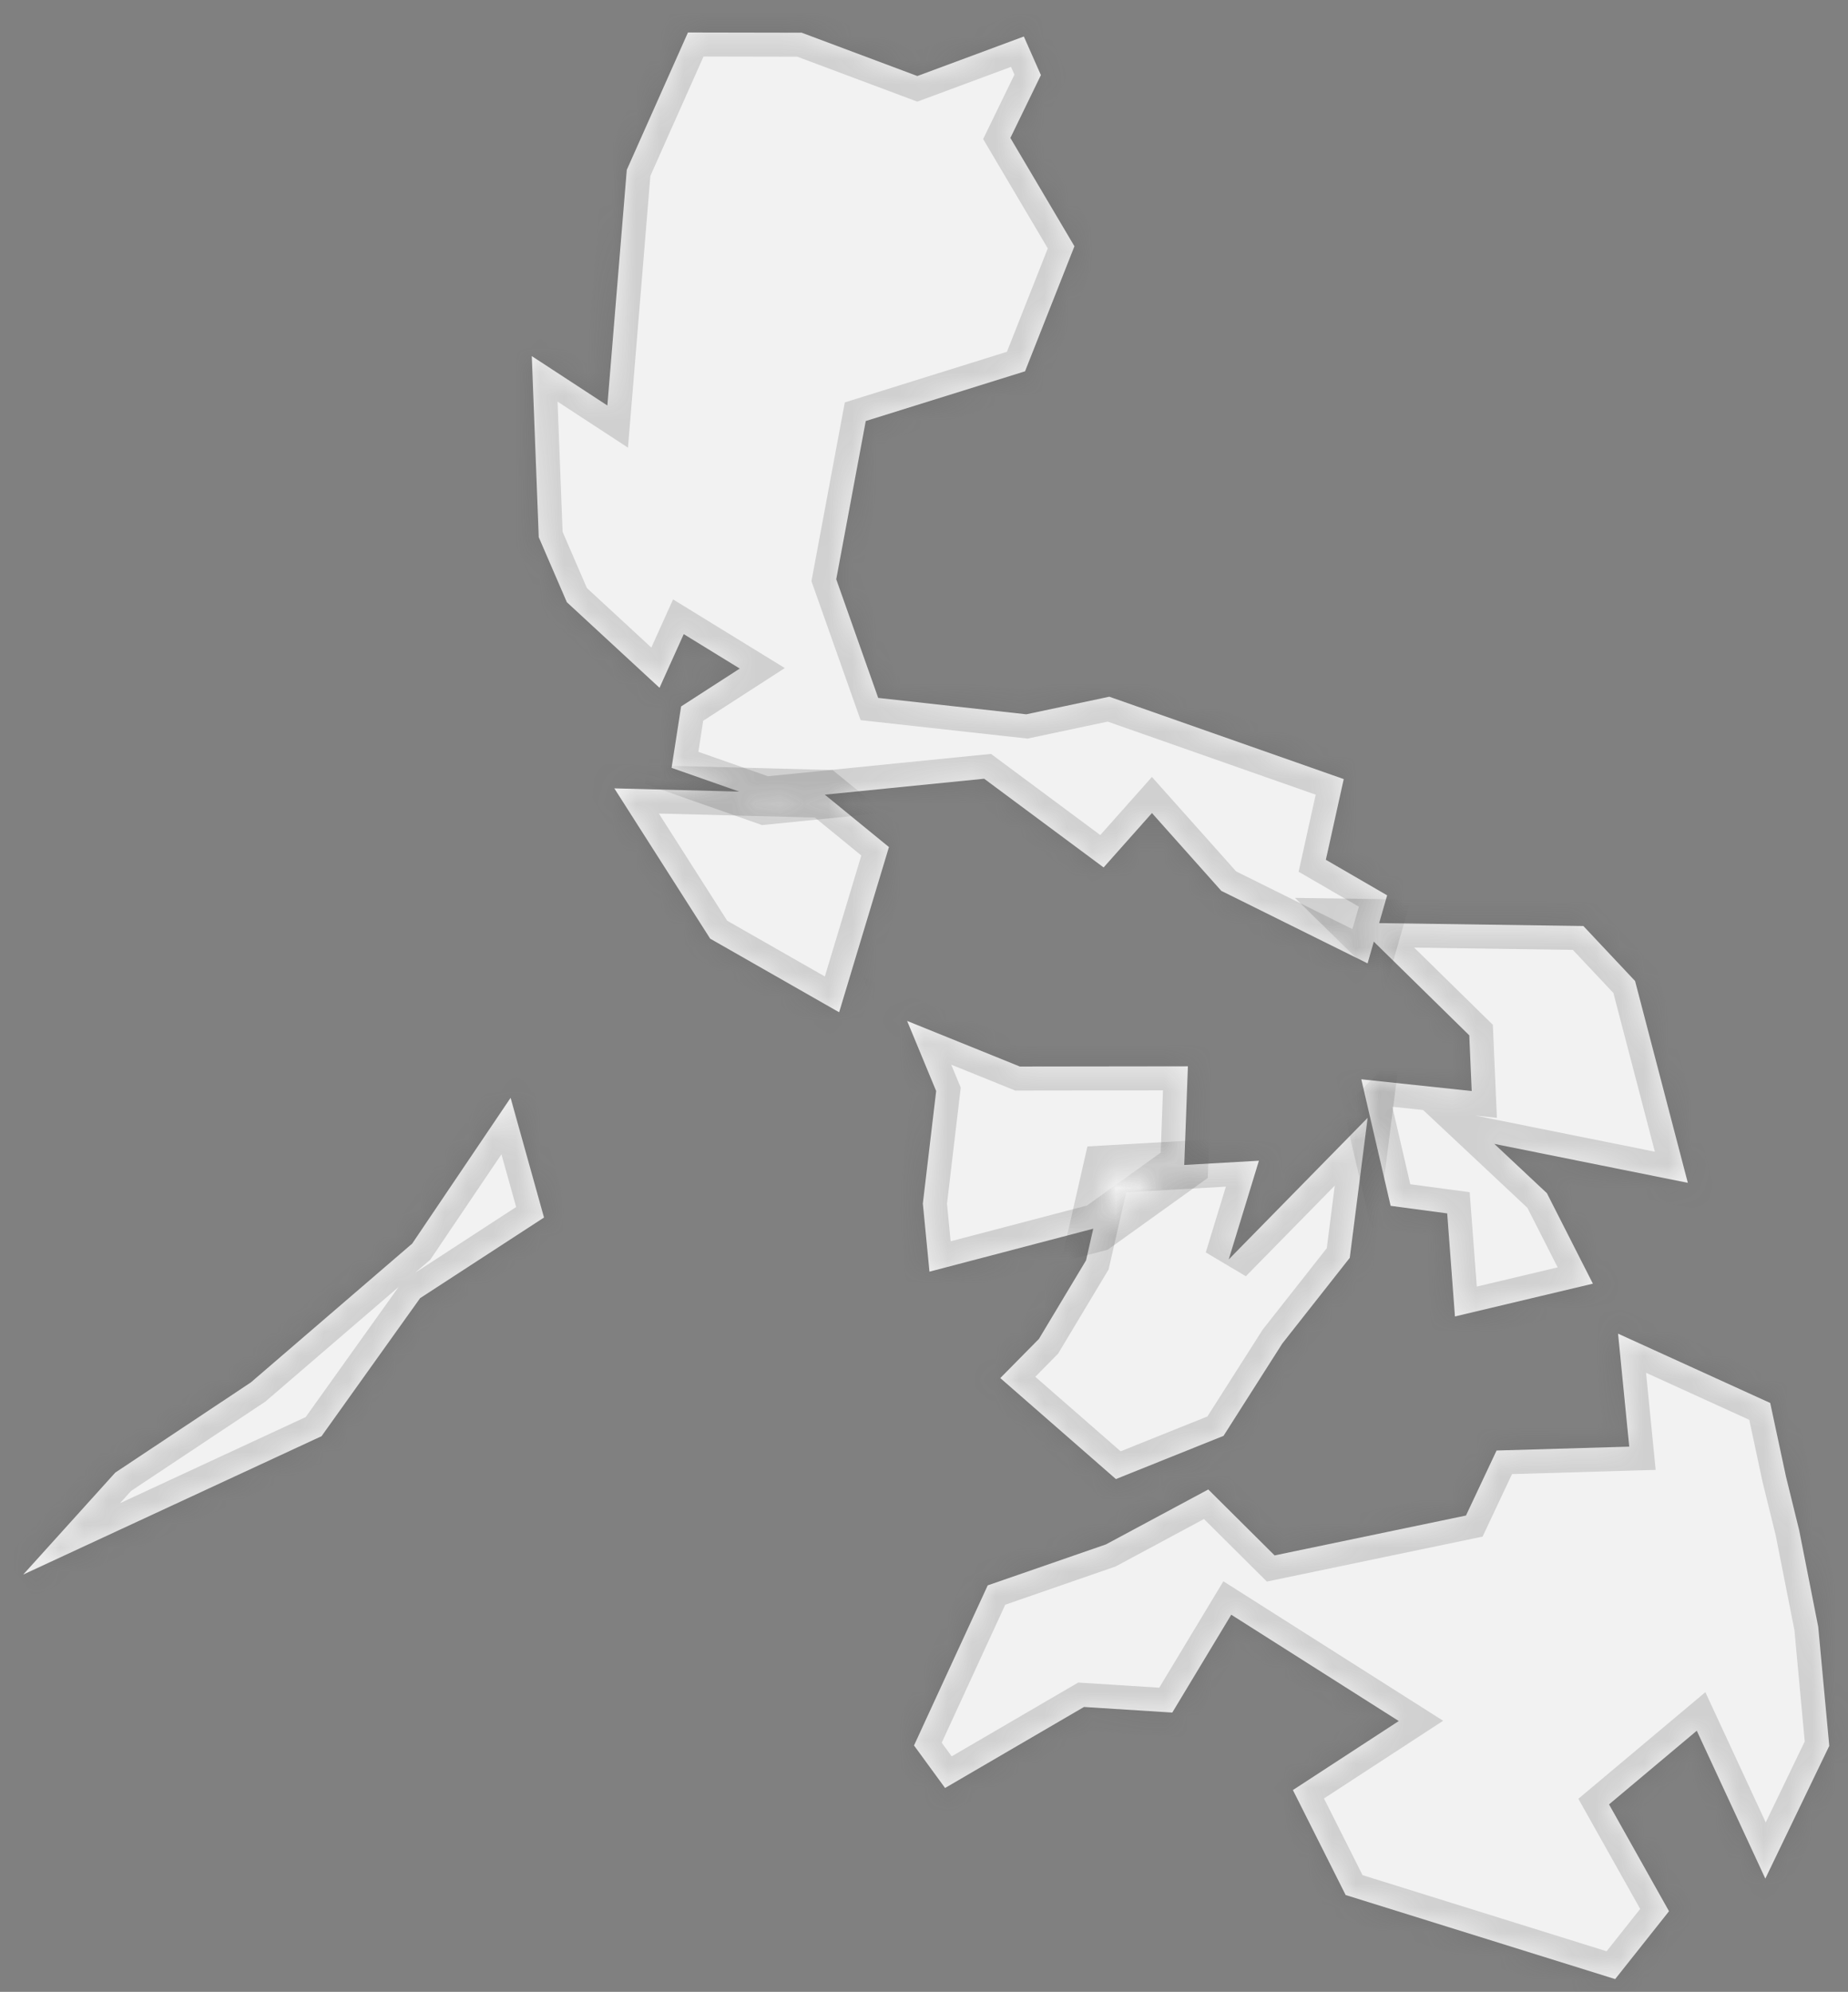 ﻿<?xml version="1.0" encoding="utf-8"?>
<svg version="1.1" xmlns:xlink="http://www.w3.org/1999/xlink" width="77px" height="83px" xmlns="http://www.w3.org/2000/svg">
  <rect width="100%" height="100%" fill="#808080" stroke="none"/>
  <defs>
    <mask fill="white" id="clip725">
      <path d="M 74.414 61.523  C 74.414 61.523  74.964 63.758  74.964 63.758  C 74.964 63.758  75.759 67.787  75.759 67.787  C 75.759 67.787  76.219 72.75  76.219 72.75  C 76.219 72.75  73.555 78.281  73.555 78.281  C 73.555 78.281  70.699 72.119  70.699 72.119  C 70.699 72.119  67.043 75.188  67.043 75.188  C 67.043 75.188  69.542 79.64  69.542 79.64  C 69.542 79.64  67.299 82.468  67.299 82.468  C 67.299 82.468  56.069 78.965  56.069 78.965  C 56.069 78.965  53.871 74.591  53.871 74.591  C 53.871 74.591  58.282 71.715  58.282 71.715  C 58.282 71.715  51.302 67.285  51.302 67.285  C 51.302 67.285  48.845 71.362  48.845 71.362  C 48.845 71.362  45.166 71.129  45.166 71.129  C 45.166 71.129  39.378 74.505  39.378 74.505  C 39.378 74.505  38.084 72.733  38.084 72.733  C 38.084 72.733  41.155 66.062  41.155 66.062  C 41.155 66.062  46.081 64.355  46.081 64.355  C 46.081 64.355  50.345 62.066  50.345 62.066  C 50.345 62.066  53.109 64.814  53.109 64.814  C 53.109 64.814  61.082 63.152  61.082 63.152  C 61.082 63.152  62.357 60.443  62.357 60.443  C 62.357 60.443  67.885 60.281  67.885 60.281  C 67.885 60.281  67.419 55.573  67.419 55.573  C 67.419 55.573  73.759 58.462  73.759 58.462  C 73.759 58.462  74.414 61.523  74.414 61.523  Z M 56.985 46.58  C 56.985 46.58  56.24 52.413  56.24 52.413  C 56.24 52.413  53.429 55.984  53.429 55.984  C 53.429 55.984  50.98 59.832  50.98 59.832  C 50.98 59.832  46.496 61.632  46.496 61.632  C 46.496 61.632  41.679 57.424  41.679 57.424  C 41.679 57.424  43.289 55.792  43.289 55.792  C 43.289 55.792  45.252 52.519  45.252 52.519  C 45.252 52.519  46.117 48.727  46.117 48.727  C 46.117 48.727  52.455 48.367  52.455 48.367  C 52.455 48.367  51.197 52.48  51.197 52.48  C 51.197 52.48  56.985 46.58  56.985 46.58  Z M 17.504 54.094  C 17.504 54.094  13.398 59.845  13.398 59.845  C 13.398 59.845  0.968 65.611  0.968 65.611  C 0.968 65.611  4.804 61.362  4.804 61.362  C 4.804 61.362  10.452 57.605  10.452 57.605  C 10.452 57.605  17.175 51.82  17.175 51.82  C 17.175 51.82  21.275 45.746  21.275 45.746  C 21.275 45.746  22.667 50.734  22.667 50.734  C 22.667 50.734  17.504 54.094  17.504 54.094  Z M 39.007 45.463  C 39.007 45.463  37.797 42.542  37.797 42.542  C 37.797 42.542  42.494 44.442  42.494 44.442  C 42.494 44.442  49.496 44.433  49.496 44.433  C 49.496 44.433  49.343 48.558  49.343 48.558  C 49.343 48.558  45.722 51.155  45.722 51.155  C 45.722 51.155  38.728 52.99  38.728 52.99  C 38.728 52.99  38.452 50.151  38.452 50.151  C 38.452 50.151  39.007 45.463  39.007 45.463  Z M 65.974 38.587  C 65.974 38.587  68.128 40.878  68.128 40.878  C 68.128 40.878  70.326 49.288  70.326 49.288  C 70.326 49.288  62.263 47.665  62.263 47.665  C 62.263 47.665  64.454 49.72  64.454 49.72  C 64.454 49.72  66.37 53.49  66.37 53.49  C 66.37 53.49  60.623 54.856  60.623 54.856  C 60.623 54.856  60.3 50.562  60.3 50.562  C 60.3 50.562  57.943 50.246  57.943 50.246  C 57.943 50.246  56.721 44.974  56.721 44.974  C 56.721 44.974  61.321 45.463  61.321 45.463  C 61.321 45.463  61.22 43.142  61.22 43.142  C 61.22 43.142  56.44 38.451  56.44 38.451  C 56.44 38.451  65.974 38.587  65.974 38.587  Z M 34.323 33.077  C 34.323 33.077  37.039 35.297  37.039 35.297  C 37.039 35.297  34.964 42.181  34.964 42.181  C 34.964 42.181  29.591 39.114  29.591 39.114  C 29.591 39.114  25.597 32.851  25.597 32.851  C 25.597 32.851  34.323 33.077  34.323 33.077  Z M 28.665 1.353  C 28.665 1.353  33.401 1.362  33.401 1.362  C 33.401 1.362  38.223 3.168  38.223 3.168  C 38.223 3.168  42.66 1.521  42.66 1.521  C 42.66 1.521  43.371 3.129  43.371 3.129  C 43.371 3.129  42.099 5.748  42.099 5.748  C 42.099 5.748  44.768 10.262  44.768 10.262  C 44.768 10.262  42.71 15.472  42.71 15.472  C 42.71 15.472  36.073 17.544  36.073 17.544  C 36.073 17.544  34.843 24.137  34.843 24.137  C 34.843 24.137  36.592 29.082  36.592 29.082  C 36.592 29.082  42.763 29.765  42.763 29.765  C 42.763 29.765  46.221 29.032  46.221 29.032  C 46.221 29.032  55.989 32.464  55.989 32.464  C 55.989 32.464  55.244 35.827  55.244 35.827  C 55.244 35.827  57.797 37.308  57.797 37.308  C 57.797 37.308  56.982 40.144  56.982 40.144  C 56.982 40.144  50.888 37.122  50.888 37.122  C 50.888 37.122  47.998 33.88  47.998 33.88  C 47.998 33.88  45.984 36.146  45.984 36.146  C 45.984 36.146  41.006 32.449  41.006 32.449  C 41.006 32.449  31.875 33.363  31.875 33.363  C 31.875 33.363  27.982 31.996  27.982 31.996  C 27.982 31.996  28.38 29.437  28.38 29.437  C 28.38 29.437  30.824 27.859  30.824 27.859  C 30.824 27.859  28.489 26.424  28.489 26.424  C 28.489 26.424  27.48 28.661  27.48 28.661  C 27.48 28.661  23.619 25.094  23.619 25.094  C 23.619 25.094  22.448 22.384  22.448 22.384  C 22.448 22.384  22.158 14.839  22.158 14.839  C 22.158 14.839  25.307 16.897  25.307 16.897  C 25.307 16.897  26.116 7.078  26.116 7.078  C 26.116 7.078  28.665 1.353  28.665 1.353  Z " fill-rule="evenodd" />
    </mask>
  </defs>
  <g transform="matrix(1 0 0 1 -2694 -1920 )">
    <path d="M 74.414 61.523  C 74.414 61.523  74.964 63.758  74.964 63.758  C 74.964 63.758  75.759 67.787  75.759 67.787  C 75.759 67.787  76.219 72.75  76.219 72.75  C 76.219 72.75  73.555 78.281  73.555 78.281  C 73.555 78.281  70.699 72.119  70.699 72.119  C 70.699 72.119  67.043 75.188  67.043 75.188  C 67.043 75.188  69.542 79.64  69.542 79.64  C 69.542 79.64  67.299 82.468  67.299 82.468  C 67.299 82.468  56.069 78.965  56.069 78.965  C 56.069 78.965  53.871 74.591  53.871 74.591  C 53.871 74.591  58.282 71.715  58.282 71.715  C 58.282 71.715  51.302 67.285  51.302 67.285  C 51.302 67.285  48.845 71.362  48.845 71.362  C 48.845 71.362  45.166 71.129  45.166 71.129  C 45.166 71.129  39.378 74.505  39.378 74.505  C 39.378 74.505  38.084 72.733  38.084 72.733  C 38.084 72.733  41.155 66.062  41.155 66.062  C 41.155 66.062  46.081 64.355  46.081 64.355  C 46.081 64.355  50.345 62.066  50.345 62.066  C 50.345 62.066  53.109 64.814  53.109 64.814  C 53.109 64.814  61.082 63.152  61.082 63.152  C 61.082 63.152  62.357 60.443  62.357 60.443  C 62.357 60.443  67.885 60.281  67.885 60.281  C 67.885 60.281  67.419 55.573  67.419 55.573  C 67.419 55.573  73.759 58.462  73.759 58.462  C 73.759 58.462  74.414 61.523  74.414 61.523  Z M 56.985 46.58  C 56.985 46.58  56.24 52.413  56.24 52.413  C 56.24 52.413  53.429 55.984  53.429 55.984  C 53.429 55.984  50.98 59.832  50.98 59.832  C 50.98 59.832  46.496 61.632  46.496 61.632  C 46.496 61.632  41.679 57.424  41.679 57.424  C 41.679 57.424  43.289 55.792  43.289 55.792  C 43.289 55.792  45.252 52.519  45.252 52.519  C 45.252 52.519  46.117 48.727  46.117 48.727  C 46.117 48.727  52.455 48.367  52.455 48.367  C 52.455 48.367  51.197 52.48  51.197 52.48  C 51.197 52.48  56.985 46.58  56.985 46.58  Z M 17.504 54.094  C 17.504 54.094  13.398 59.845  13.398 59.845  C 13.398 59.845  0.968 65.611  0.968 65.611  C 0.968 65.611  4.804 61.362  4.804 61.362  C 4.804 61.362  10.452 57.605  10.452 57.605  C 10.452 57.605  17.175 51.82  17.175 51.82  C 17.175 51.82  21.275 45.746  21.275 45.746  C 21.275 45.746  22.667 50.734  22.667 50.734  C 22.667 50.734  17.504 54.094  17.504 54.094  Z M 39.007 45.463  C 39.007 45.463  37.797 42.542  37.797 42.542  C 37.797 42.542  42.494 44.442  42.494 44.442  C 42.494 44.442  49.496 44.433  49.496 44.433  C 49.496 44.433  49.343 48.558  49.343 48.558  C 49.343 48.558  45.722 51.155  45.722 51.155  C 45.722 51.155  38.728 52.99  38.728 52.99  C 38.728 52.99  38.452 50.151  38.452 50.151  C 38.452 50.151  39.007 45.463  39.007 45.463  Z M 65.974 38.587  C 65.974 38.587  68.128 40.878  68.128 40.878  C 68.128 40.878  70.326 49.288  70.326 49.288  C 70.326 49.288  62.263 47.665  62.263 47.665  C 62.263 47.665  64.454 49.72  64.454 49.72  C 64.454 49.72  66.37 53.49  66.37 53.49  C 66.37 53.49  60.623 54.856  60.623 54.856  C 60.623 54.856  60.3 50.562  60.3 50.562  C 60.3 50.562  57.943 50.246  57.943 50.246  C 57.943 50.246  56.721 44.974  56.721 44.974  C 56.721 44.974  61.321 45.463  61.321 45.463  C 61.321 45.463  61.22 43.142  61.22 43.142  C 61.22 43.142  56.44 38.451  56.44 38.451  C 56.44 38.451  65.974 38.587  65.974 38.587  Z M 34.323 33.077  C 34.323 33.077  37.039 35.297  37.039 35.297  C 37.039 35.297  34.964 42.181  34.964 42.181  C 34.964 42.181  29.591 39.114  29.591 39.114  C 29.591 39.114  25.597 32.851  25.597 32.851  C 25.597 32.851  34.323 33.077  34.323 33.077  Z M 28.665 1.353  C 28.665 1.353  33.401 1.362  33.401 1.362  C 33.401 1.362  38.223 3.168  38.223 3.168  C 38.223 3.168  42.66 1.521  42.66 1.521  C 42.66 1.521  43.371 3.129  43.371 3.129  C 43.371 3.129  42.099 5.748  42.099 5.748  C 42.099 5.748  44.768 10.262  44.768 10.262  C 44.768 10.262  42.71 15.472  42.71 15.472  C 42.71 15.472  36.073 17.544  36.073 17.544  C 36.073 17.544  34.843 24.137  34.843 24.137  C 34.843 24.137  36.592 29.082  36.592 29.082  C 36.592 29.082  42.763 29.765  42.763 29.765  C 42.763 29.765  46.221 29.032  46.221 29.032  C 46.221 29.032  55.989 32.464  55.989 32.464  C 55.989 32.464  55.244 35.827  55.244 35.827  C 55.244 35.827  57.797 37.308  57.797 37.308  C 57.797 37.308  56.982 40.144  56.982 40.144  C 56.982 40.144  50.888 37.122  50.888 37.122  C 50.888 37.122  47.998 33.88  47.998 33.88  C 47.998 33.88  45.984 36.146  45.984 36.146  C 45.984 36.146  41.006 32.449  41.006 32.449  C 41.006 32.449  31.875 33.363  31.875 33.363  C 31.875 33.363  27.982 31.996  27.982 31.996  C 27.982 31.996  28.38 29.437  28.38 29.437  C 28.38 29.437  30.824 27.859  30.824 27.859  C 30.824 27.859  28.489 26.424  28.489 26.424  C 28.489 26.424  27.48 28.661  27.48 28.661  C 27.48 28.661  23.619 25.094  23.619 25.094  C 23.619 25.094  22.448 22.384  22.448 22.384  C 22.448 22.384  22.158 14.839  22.158 14.839  C 22.158 14.839  25.307 16.897  25.307 16.897  C 25.307 16.897  26.116 7.078  26.116 7.078  C 26.116 7.078  28.665 1.353  28.665 1.353  Z " fill-rule="nonzero" fill="#f2f2f2" stroke="none" transform="matrix(1 0 0 1 2694 1920 )" />
    <path d="M 74.414 61.523  C 74.414 61.523  74.964 63.758  74.964 63.758  C 74.964 63.758  75.759 67.787  75.759 67.787  C 75.759 67.787  76.219 72.75  76.219 72.75  C 76.219 72.75  73.555 78.281  73.555 78.281  C 73.555 78.281  70.699 72.119  70.699 72.119  C 70.699 72.119  67.043 75.188  67.043 75.188  C 67.043 75.188  69.542 79.64  69.542 79.64  C 69.542 79.64  67.299 82.468  67.299 82.468  C 67.299 82.468  56.069 78.965  56.069 78.965  C 56.069 78.965  53.871 74.591  53.871 74.591  C 53.871 74.591  58.282 71.715  58.282 71.715  C 58.282 71.715  51.302 67.285  51.302 67.285  C 51.302 67.285  48.845 71.362  48.845 71.362  C 48.845 71.362  45.166 71.129  45.166 71.129  C 45.166 71.129  39.378 74.505  39.378 74.505  C 39.378 74.505  38.084 72.733  38.084 72.733  C 38.084 72.733  41.155 66.062  41.155 66.062  C 41.155 66.062  46.081 64.355  46.081 64.355  C 46.081 64.355  50.345 62.066  50.345 62.066  C 50.345 62.066  53.109 64.814  53.109 64.814  C 53.109 64.814  61.082 63.152  61.082 63.152  C 61.082 63.152  62.357 60.443  62.357 60.443  C 62.357 60.443  67.885 60.281  67.885 60.281  C 67.885 60.281  67.419 55.573  67.419 55.573  C 67.419 55.573  73.759 58.462  73.759 58.462  C 73.759 58.462  74.414 61.523  74.414 61.523  Z " stroke-width="2" stroke="#505050" fill="none" stroke-opacity="0.212" transform="matrix(1 0 0 1 2694 1920 )" mask="url(#clip725)" />
    <path d="M 56.985 46.58  C 56.985 46.58  56.24 52.413  56.24 52.413  C 56.24 52.413  53.429 55.984  53.429 55.984  C 53.429 55.984  50.98 59.832  50.98 59.832  C 50.98 59.832  46.496 61.632  46.496 61.632  C 46.496 61.632  41.679 57.424  41.679 57.424  C 41.679 57.424  43.289 55.792  43.289 55.792  C 43.289 55.792  45.252 52.519  45.252 52.519  C 45.252 52.519  46.117 48.727  46.117 48.727  C 46.117 48.727  52.455 48.367  52.455 48.367  C 52.455 48.367  51.197 52.48  51.197 52.48  C 51.197 52.48  56.985 46.58  56.985 46.58  Z " stroke-width="2" stroke="#505050" fill="none" stroke-opacity="0.212" transform="matrix(1 0 0 1 2694 1920 )" mask="url(#clip725)" />
    <path d="M 17.504 54.094  C 17.504 54.094  13.398 59.845  13.398 59.845  C 13.398 59.845  0.968 65.611  0.968 65.611  C 0.968 65.611  4.804 61.362  4.804 61.362  C 4.804 61.362  10.452 57.605  10.452 57.605  C 10.452 57.605  17.175 51.82  17.175 51.82  C 17.175 51.82  21.275 45.746  21.275 45.746  C 21.275 45.746  22.667 50.734  22.667 50.734  C 22.667 50.734  17.504 54.094  17.504 54.094  Z " stroke-width="2" stroke="#505050" fill="none" stroke-opacity="0.212" transform="matrix(1 0 0 1 2694 1920 )" mask="url(#clip725)" />
    <path d="M 39.007 45.463  C 39.007 45.463  37.797 42.542  37.797 42.542  C 37.797 42.542  42.494 44.442  42.494 44.442  C 42.494 44.442  49.496 44.433  49.496 44.433  C 49.496 44.433  49.343 48.558  49.343 48.558  C 49.343 48.558  45.722 51.155  45.722 51.155  C 45.722 51.155  38.728 52.99  38.728 52.99  C 38.728 52.99  38.452 50.151  38.452 50.151  C 38.452 50.151  39.007 45.463  39.007 45.463  Z " stroke-width="2" stroke="#505050" fill="none" stroke-opacity="0.212" transform="matrix(1 0 0 1 2694 1920 )" mask="url(#clip725)" />
    <path d="M 65.974 38.587  C 65.974 38.587  68.128 40.878  68.128 40.878  C 68.128 40.878  70.326 49.288  70.326 49.288  C 70.326 49.288  62.263 47.665  62.263 47.665  C 62.263 47.665  64.454 49.72  64.454 49.72  C 64.454 49.72  66.37 53.49  66.37 53.49  C 66.37 53.49  60.623 54.856  60.623 54.856  C 60.623 54.856  60.3 50.562  60.3 50.562  C 60.3 50.562  57.943 50.246  57.943 50.246  C 57.943 50.246  56.721 44.974  56.721 44.974  C 56.721 44.974  61.321 45.463  61.321 45.463  C 61.321 45.463  61.22 43.142  61.22 43.142  C 61.22 43.142  56.44 38.451  56.44 38.451  C 56.44 38.451  65.974 38.587  65.974 38.587  Z " stroke-width="2" stroke="#505050" fill="none" stroke-opacity="0.212" transform="matrix(1 0 0 1 2694 1920 )" mask="url(#clip725)" />
    <path d="M 34.323 33.077  C 34.323 33.077  37.039 35.297  37.039 35.297  C 37.039 35.297  34.964 42.181  34.964 42.181  C 34.964 42.181  29.591 39.114  29.591 39.114  C 29.591 39.114  25.597 32.851  25.597 32.851  C 25.597 32.851  34.323 33.077  34.323 33.077  Z " stroke-width="2" stroke="#505050" fill="none" stroke-opacity="0.212" transform="matrix(1 0 0 1 2694 1920 )" mask="url(#clip725)" />
    <path d="M 28.665 1.353  C 28.665 1.353  33.401 1.362  33.401 1.362  C 33.401 1.362  38.223 3.168  38.223 3.168  C 38.223 3.168  42.66 1.521  42.66 1.521  C 42.66 1.521  43.371 3.129  43.371 3.129  C 43.371 3.129  42.099 5.748  42.099 5.748  C 42.099 5.748  44.768 10.262  44.768 10.262  C 44.768 10.262  42.71 15.472  42.71 15.472  C 42.71 15.472  36.073 17.544  36.073 17.544  C 36.073 17.544  34.843 24.137  34.843 24.137  C 34.843 24.137  36.592 29.082  36.592 29.082  C 36.592 29.082  42.763 29.765  42.763 29.765  C 42.763 29.765  46.221 29.032  46.221 29.032  C 46.221 29.032  55.989 32.464  55.989 32.464  C 55.989 32.464  55.244 35.827  55.244 35.827  C 55.244 35.827  57.797 37.308  57.797 37.308  C 57.797 37.308  56.982 40.144  56.982 40.144  C 56.982 40.144  50.888 37.122  50.888 37.122  C 50.888 37.122  47.998 33.88  47.998 33.88  C 47.998 33.88  45.984 36.146  45.984 36.146  C 45.984 36.146  41.006 32.449  41.006 32.449  C 41.006 32.449  31.875 33.363  31.875 33.363  C 31.875 33.363  27.982 31.996  27.982 31.996  C 27.982 31.996  28.38 29.437  28.38 29.437  C 28.38 29.437  30.824 27.859  30.824 27.859  C 30.824 27.859  28.489 26.424  28.489 26.424  C 28.489 26.424  27.48 28.661  27.48 28.661  C 27.48 28.661  23.619 25.094  23.619 25.094  C 23.619 25.094  22.448 22.384  22.448 22.384  C 22.448 22.384  22.158 14.839  22.158 14.839  C 22.158 14.839  25.307 16.897  25.307 16.897  C 25.307 16.897  26.116 7.078  26.116 7.078  C 26.116 7.078  28.665 1.353  28.665 1.353  Z " stroke-width="2" stroke="#505050" fill="none" stroke-opacity="0.212" transform="matrix(1 0 0 1 2694 1920 )" mask="url(#clip725)" />
  </g>
</svg>